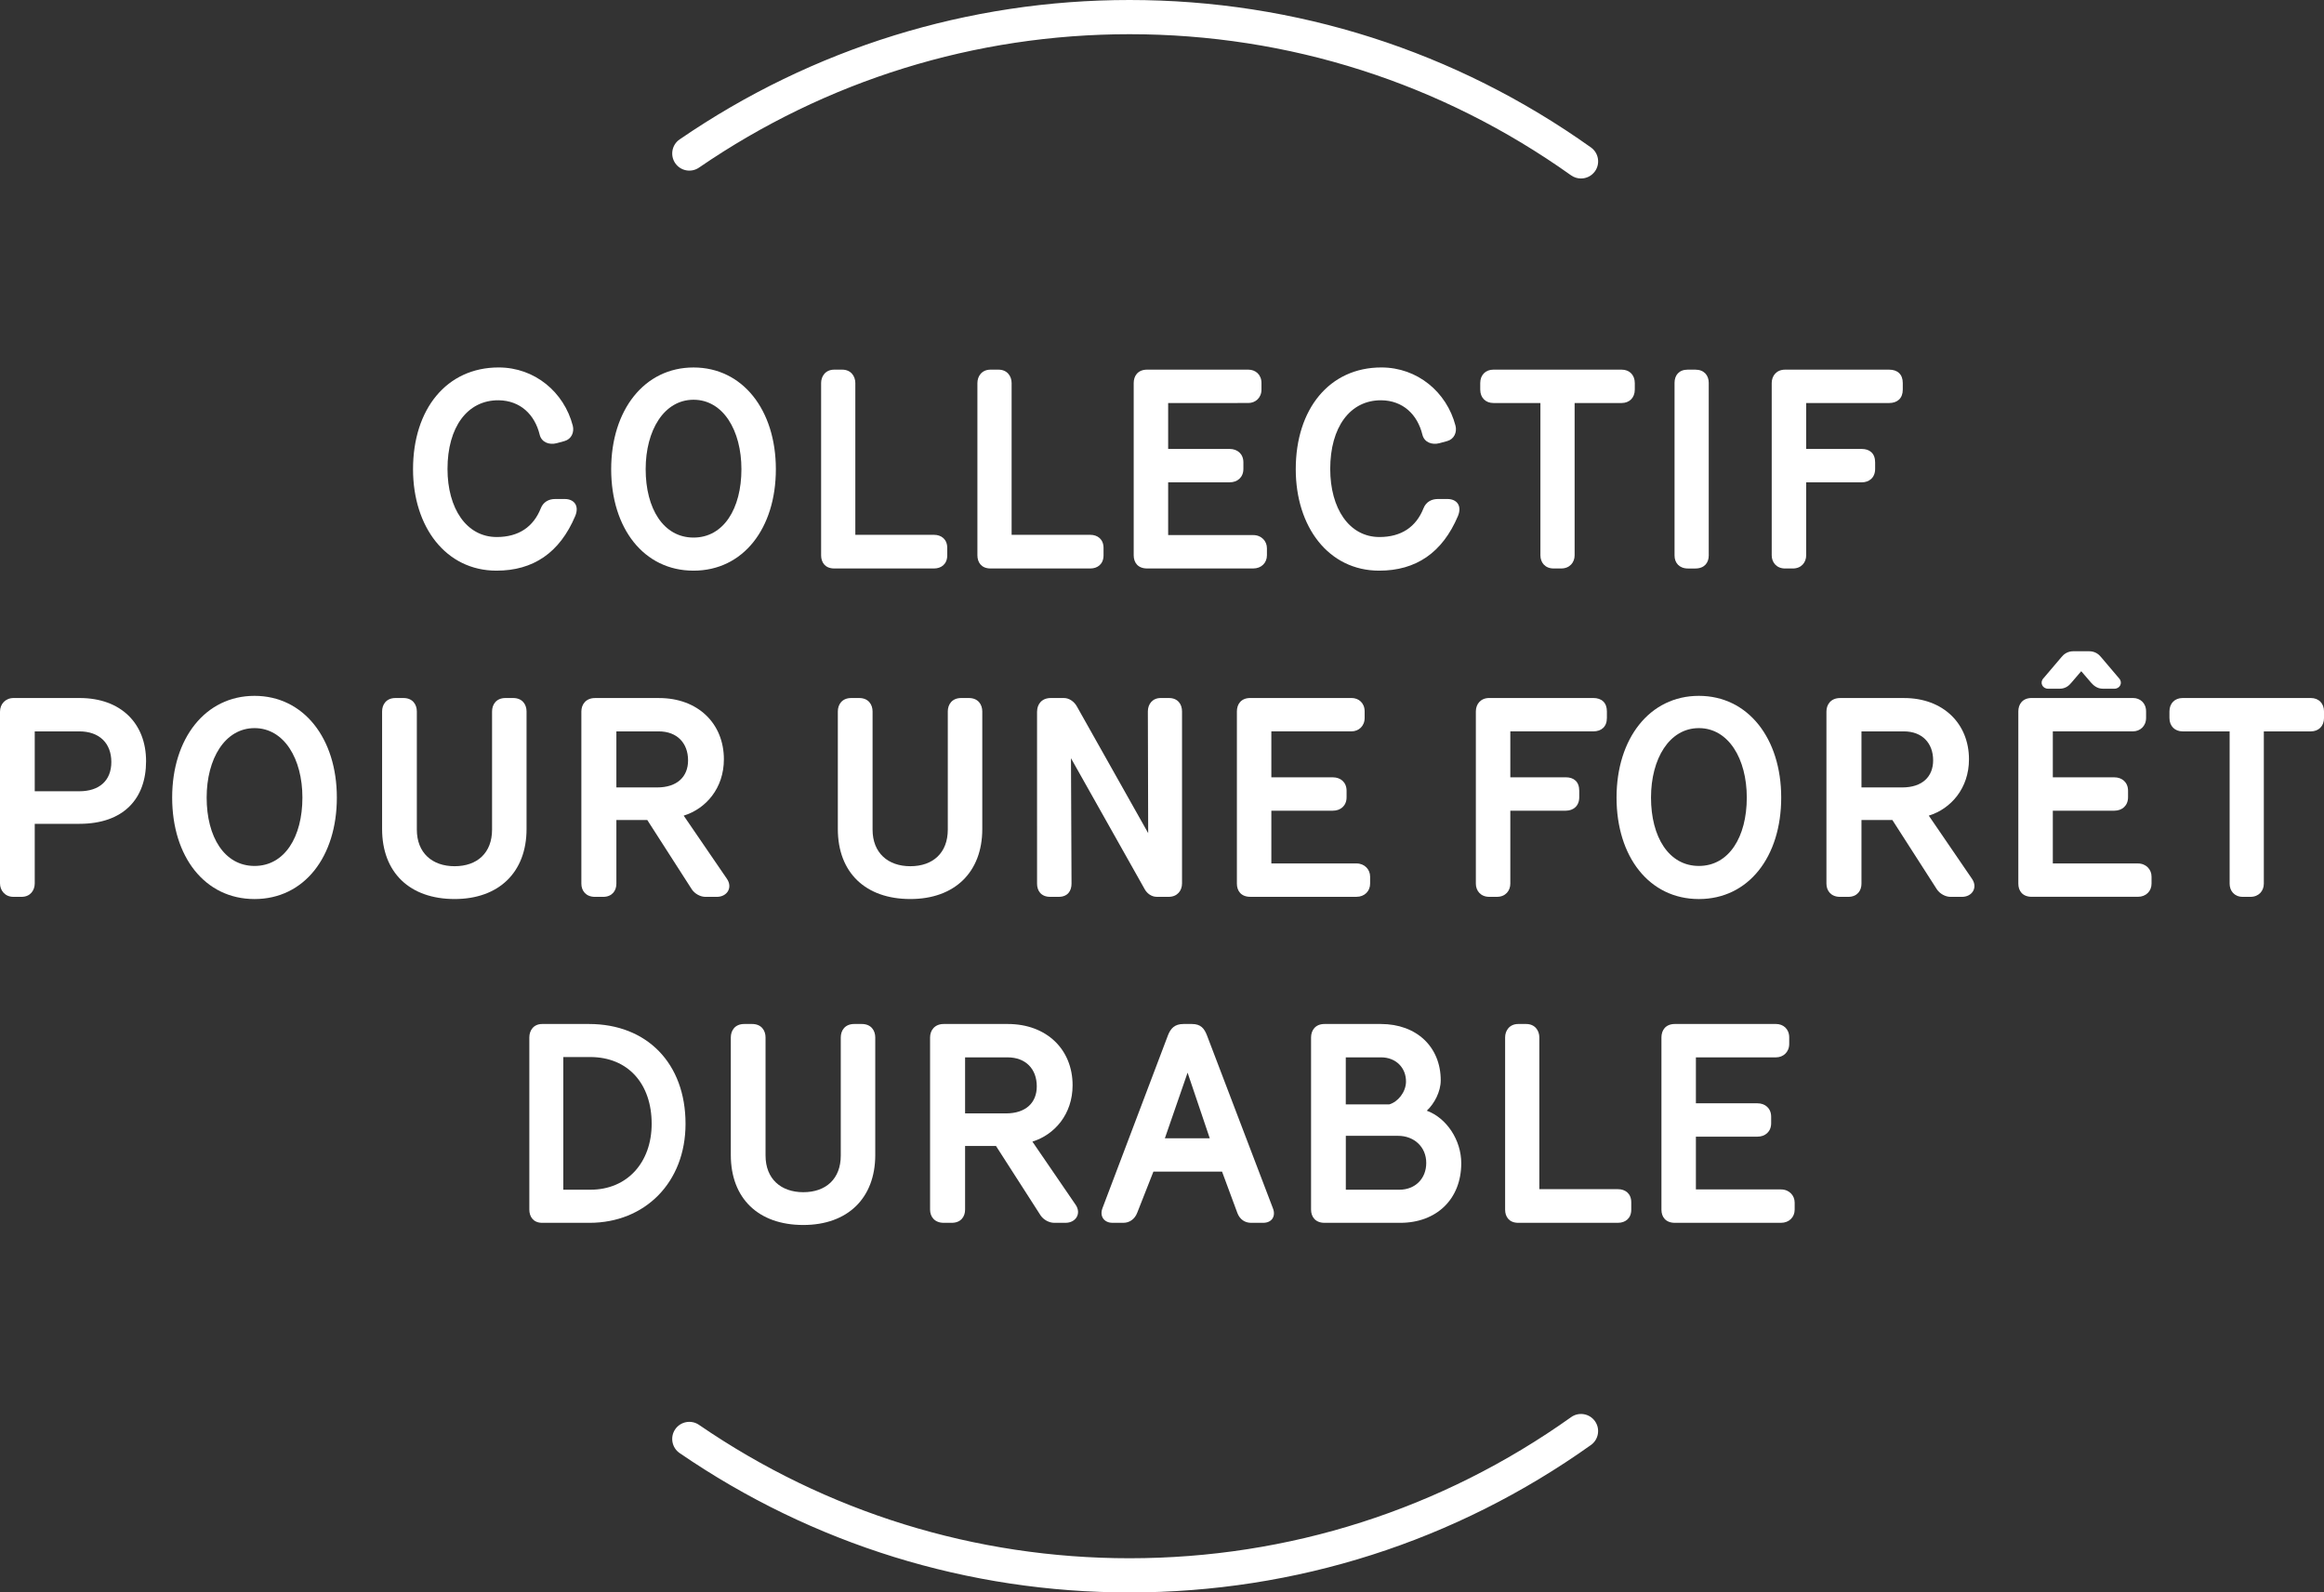 <?xml version="1.0" encoding="utf-8"?>
<!-- Generator: Adobe Illustrator 16.0.4, SVG Export Plug-In . SVG Version: 6.00 Build 0)  -->
<!DOCTYPE svg PUBLIC "-//W3C//DTD SVG 1.1//EN" "http://www.w3.org/Graphics/SVG/1.1/DTD/svg11.dtd">
<svg version="1.1" id="Layer_1" xmlns="http://www.w3.org/2000/svg" xmlns:xlink="http://www.w3.org/1999/xlink" x="0px" y="0px"
	 width="101.888px" height="69.833px" viewBox="0 0 101.888 69.833" enable-background="new 0 0 101.888 69.833"
	 xml:space="preserve">
<rect x="0" y="0" width="101.888" height="69.833" fill="#333333" stroke="none"/>
<g>
	<defs>
		<rect id="SVGID_1_" y="0" width="101.888" height="69.833"/>
	</defs>
	<clipPath id="SVGID_2_">
		<use xlink:href="#SVGID_1_"  overflow="visible"/>
	</clipPath>
	<path clip-path="url(#SVGID_2_)" fill="#FFFFFF" d="M24.333,21.883h0.432c0.383,0,0.647,0.276,0.455,0.744
		c-0.683,1.619-1.847,2.398-3.454,2.398c-2.219,0-3.658-1.919-3.658-4.449c0-2.639,1.475-4.462,3.754-4.462
		c1.583,0,2.867,1.08,3.25,2.555c0.072,0.288-0.06,0.588-0.36,0.672l-0.347,0.095c-0.324,0.084-0.66-0.035-0.744-0.371
		c-0.216-0.888-0.851-1.499-1.799-1.512c-1.379-0.011-2.243,1.188-2.243,3.011c0,1.727,0.828,2.986,2.159,2.986
		c0.96,0,1.607-0.444,1.931-1.259C23.816,22.015,24.057,21.883,24.333,21.883"/>
	<path clip-path="url(#SVGID_2_)" fill="#FFFFFF" d="M26.795,20.576c0-2.591,1.451-4.461,3.61-4.461c2.159,0,3.61,1.87,3.61,4.461
		c0,2.59-1.427,4.449-3.61,4.449C28.224,25.025,26.795,23.166,26.795,20.576 M28.307,20.576c0,1.727,0.78,2.998,2.099,2.998
		c1.319,0,2.099-1.271,2.099-2.998c0-1.703-0.803-3.046-2.099-3.046C29.11,17.53,28.307,18.873,28.307,20.576"/>
	<path clip-path="url(#SVGID_2_)" fill="#FFFFFF" d="M36.575,24.929c-0.408,0-0.576-0.276-0.576-0.576v-7.555
		c0-0.3,0.192-0.588,0.576-0.588h0.348c0.384,0,0.576,0.288,0.576,0.588v6.656h3.454c0.3,0,0.576,0.18,0.576,0.576v0.323
		c0,0.396-0.276,0.576-0.576,0.576H36.575z"/>
	<path clip-path="url(#SVGID_2_)" fill="#FFFFFF" d="M43.427,24.929c-0.408,0-0.576-0.276-0.576-0.576v-7.555
		c0-0.3,0.192-0.588,0.576-0.588h0.348c0.384,0,0.576,0.288,0.576,0.588v6.656h3.454c0.3,0,0.576,0.18,0.576,0.576v0.323
		c0,0.396-0.276,0.576-0.576,0.576H43.427z"/>
	<path clip-path="url(#SVGID_2_)" fill="#FFFFFF" d="M51.214,17.673v2.015h2.699c0.335,0,0.599,0.215,0.599,0.588v0.287
		c0,0.372-0.264,0.588-0.599,0.588h-2.699v2.314h3.73c0.36,0,0.6,0.265,0.6,0.576v0.312c0,0.324-0.239,0.576-0.6,0.576h-4.653
		c-0.408,0-0.588-0.264-0.588-0.576v-7.555c0-0.312,0.18-0.588,0.588-0.588h4.438c0.312,0,0.576,0.215,0.576,0.588v0.287
		c0,0.36-0.265,0.588-0.576,0.588H51.214z"/>
	<path clip-path="url(#SVGID_2_)" fill="#FFFFFF" d="M63.031,21.883h0.433c0.384,0,0.647,0.276,0.456,0.744
		c-0.685,1.619-1.848,2.398-3.454,2.398c-2.219,0-3.658-1.919-3.658-4.449c0-2.639,1.475-4.462,3.754-4.462
		c1.583,0,2.866,1.08,3.25,2.555c0.072,0.288-0.06,0.588-0.36,0.672l-0.348,0.095c-0.323,0.084-0.659-0.035-0.743-0.371
		c-0.216-0.888-0.852-1.499-1.799-1.512c-1.38-0.011-2.243,1.188-2.243,3.011c0,1.727,0.827,2.986,2.159,2.986
		c0.959,0,1.607-0.444,1.93-1.259C62.516,22.015,62.757,21.883,63.031,21.883"/>
	<path clip-path="url(#SVGID_2_)" fill="#FFFFFF" d="M65.471,17.673c-0.335,0-0.575-0.228-0.575-0.588v-0.287
		c0-0.36,0.24-0.588,0.575-0.588h5.625c0.336,0,0.576,0.228,0.576,0.588v0.287c0,0.36-0.24,0.588-0.576,0.588h-2.062v6.68
		c0,0.312-0.217,0.576-0.588,0.576H68.11c-0.372,0-0.576-0.264-0.576-0.576v-6.68H65.471z"/>
	<path clip-path="url(#SVGID_2_)" fill="#FFFFFF" d="M73.415,16.786c0-0.324,0.191-0.576,0.576-0.576h0.336
		c0.383,0,0.587,0.252,0.587,0.576v7.58c0,0.312-0.192,0.564-0.587,0.564h-0.324c-0.384,0-0.588-0.252-0.588-0.564V16.786z"/>
	<path clip-path="url(#SVGID_2_)" fill="#FFFFFF" d="M79.186,24.354c0,0.3-0.204,0.576-0.587,0.576h-0.336
		c-0.384,0-0.588-0.276-0.588-0.576v-7.556c0-0.312,0.204-0.588,0.588-0.588h4.558c0.371,0,0.6,0.205,0.6,0.588v0.288
		c0,0.384-0.24,0.588-0.6,0.588h-3.635v2.014h2.436c0.348,0,0.587,0.192,0.587,0.588v0.288c0,0.384-0.263,0.588-0.587,0.588h-2.436
		V24.354z"/>
	<path clip-path="url(#SVGID_2_)" fill="#FFFFFF" d="M3.49,30.61c1.811,0,2.914,1.115,2.914,2.77c0,1.655-0.995,2.747-2.926,2.747
		H1.523v2.613c0,0.301-0.192,0.589-0.576,0.589h-0.36C0.215,39.33,0,39.042,0,38.741v-7.532c0-0.336,0.239-0.599,0.599-0.599H3.49z
		 M1.523,32.073v2.626h1.955c0.875,0,1.403-0.467,1.403-1.283c0-0.827-0.528-1.343-1.403-1.343H1.523z"/>
	<path clip-path="url(#SVGID_2_)" fill="#FFFFFF" d="M7.548,34.976c0-2.591,1.451-4.461,3.61-4.461c2.159,0,3.61,1.87,3.61,4.461
		c0,2.59-1.427,4.45-3.61,4.45C8.977,39.425,7.548,37.566,7.548,34.976 M9.06,34.976c0,1.727,0.78,2.998,2.099,2.998
		c1.319,0,2.099-1.271,2.099-2.998c0-1.703-0.803-3.046-2.099-3.046C9.863,31.93,9.06,33.272,9.06,34.976"/>
	<path clip-path="url(#SVGID_2_)" fill="#FFFFFF" d="M16.752,36.355v-5.157c0-0.3,0.18-0.588,0.588-0.588h0.348
		c0.407,0,0.587,0.288,0.587,0.588v5.182c0,1.019,0.672,1.606,1.655,1.606c0.996,0,1.643-0.588,1.643-1.606v-5.182
		c0-0.3,0.18-0.588,0.588-0.588h0.336c0.408,0,0.588,0.288,0.588,0.588v5.157c0,1.895-1.212,3.07-3.155,3.07
		C17.963,39.425,16.752,38.262,16.752,36.355"/>
	<path clip-path="url(#SVGID_2_)" fill="#FFFFFF" d="M31.869,38.538c0.263,0.384,0.011,0.792-0.444,0.792h-0.492
		c-0.228,0-0.468-0.133-0.599-0.324l-1.956-3.046h-1.355v2.794c0,0.3-0.18,0.576-0.587,0.576h-0.349
		c-0.407,0-0.599-0.276-0.599-0.576v-7.555c0-0.3,0.192-0.588,0.599-0.588h2.807c1.703,0,2.842,1.115,2.842,2.686
		c0,1.272-0.791,2.171-1.762,2.471L31.869,38.538z M27.023,32.073v2.458h1.787c0.888,0,1.356-0.479,1.356-1.187
		c0-0.755-0.48-1.271-1.284-1.271H27.023z"/>
	<path clip-path="url(#SVGID_2_)" fill="#FFFFFF" d="M36.732,36.355v-5.157c0-0.3,0.18-0.588,0.588-0.588h0.348
		c0.407,0,0.587,0.288,0.587,0.588v5.182c0,1.019,0.672,1.606,1.655,1.606c0.996,0,1.643-0.588,1.643-1.606v-5.182
		c0-0.3,0.18-0.588,0.588-0.588h0.336c0.408,0,0.588,0.288,0.588,0.588v5.157c0,1.895-1.212,3.07-3.155,3.07
		C37.943,39.425,36.732,38.262,36.732,36.355"/>
	<path clip-path="url(#SVGID_2_)" fill="#FFFFFF" d="M45.468,31.198c0-0.3,0.192-0.588,0.6-0.588h0.575
		c0.241,0,0.456,0.168,0.564,0.36l3.131,5.565l-0.014-5.337c0-0.324,0.205-0.588,0.564-0.588h0.36c0.384,0,0.574,0.264,0.574,0.588
		v7.543c0,0.312-0.202,0.588-0.587,0.588h-0.516c-0.24,0-0.432-0.155-0.527-0.323l-3.239-5.756l0.024,5.504
		c0,0.3-0.156,0.575-0.563,0.575h-0.372c-0.408,0-0.576-0.275-0.576-0.575V31.198z"/>
	<path clip-path="url(#SVGID_2_)" fill="#FFFFFF" d="M55.738,32.073v2.015h2.699c0.335,0,0.599,0.215,0.599,0.588v0.287
		c0,0.372-0.264,0.588-0.599,0.588h-2.699v2.313h3.73c0.359,0,0.6,0.266,0.6,0.576v0.312c0,0.324-0.24,0.576-0.6,0.576h-4.653
		c-0.408,0-0.588-0.265-0.588-0.576v-7.555c0-0.312,0.18-0.588,0.588-0.588h4.438c0.312,0,0.575,0.215,0.575,0.588v0.287
		c0,0.36-0.264,0.588-0.575,0.588H55.738z"/>
	<path clip-path="url(#SVGID_2_)" fill="#FFFFFF" d="M66.215,38.753c0,0.3-0.204,0.576-0.587,0.576h-0.336
		c-0.385,0-0.588-0.276-0.588-0.576v-7.556c0-0.312,0.203-0.588,0.588-0.588h4.557c0.372,0,0.6,0.205,0.6,0.588v0.288
		c0,0.384-0.239,0.588-0.6,0.588h-3.634v2.014h2.435c0.349,0,0.587,0.192,0.587,0.588v0.288c0,0.384-0.264,0.588-0.587,0.588h-2.435
		V38.753z"/>
	<path clip-path="url(#SVGID_2_)" fill="#FFFFFF" d="M70.872,34.976c0-2.591,1.45-4.461,3.609-4.461s3.61,1.87,3.61,4.461
		c0,2.59-1.427,4.45-3.61,4.45C72.3,39.425,70.872,37.566,70.872,34.976 M72.383,34.976c0,1.727,0.78,2.998,2.099,2.998
		c1.319,0,2.1-1.271,2.1-2.998c0-1.703-0.804-3.046-2.1-3.046C73.187,31.93,72.383,33.272,72.383,34.976"/>
	<path clip-path="url(#SVGID_2_)" fill="#FFFFFF" d="M86.455,38.538c0.264,0.384,0.012,0.792-0.443,0.792h-0.491
		c-0.229,0-0.469-0.133-0.601-0.324l-1.955-3.046H81.61v2.794c0,0.3-0.18,0.576-0.587,0.576h-0.35c-0.406,0-0.599-0.276-0.599-0.576
		v-7.555c0-0.3,0.192-0.588,0.599-0.588h2.808c1.703,0,2.842,1.115,2.842,2.686c0,1.272-0.791,2.171-1.762,2.471L86.455,38.538z
		 M81.61,32.073v2.458h1.787c0.888,0,1.355-0.479,1.355-1.187c0-0.755-0.479-1.271-1.284-1.271H81.61z"/>
	<path clip-path="url(#SVGID_2_)" fill="#FFFFFF" d="M89.999,32.073v2.015h2.698c0.335,0,0.6,0.216,0.6,0.588v0.287
		c0,0.372-0.265,0.588-0.6,0.588h-2.698v2.314h3.729c0.36,0,0.599,0.265,0.599,0.575v0.312c0,0.323-0.238,0.575-0.599,0.575h-4.654
		c-0.406,0-0.587-0.264-0.587-0.575v-7.555c0-0.312,0.181-0.588,0.587-0.588h4.438c0.312,0,0.576,0.216,0.576,0.588v0.287
		c0,0.36-0.265,0.588-0.576,0.588H89.999z M91.594,28.559c0.252,0,0.42,0.132,0.516,0.252l0.803,0.947
		c0.156,0.18,0.036,0.444-0.215,0.444h-0.504c-0.252,0-0.408-0.144-0.516-0.264l-0.433-0.504l-0.432,0.504
		c-0.107,0.132-0.263,0.264-0.515,0.264h-0.504c-0.252,0-0.372-0.264-0.217-0.444l0.805-0.947c0.096-0.12,0.263-0.252,0.515-0.252
		H91.594z"/>
	<path clip-path="url(#SVGID_2_)" fill="#FFFFFF" d="M95.688,32.073c-0.335,0-0.576-0.228-0.576-0.588v-0.287
		c0-0.36,0.241-0.588,0.576-0.588h5.625c0.336,0,0.576,0.228,0.576,0.588v0.287c0,0.36-0.24,0.588-0.576,0.588h-2.063v6.68
		c0,0.312-0.216,0.576-0.587,0.576h-0.336c-0.372,0-0.576-0.265-0.576-0.576v-6.68H95.688z"/>
	<path clip-path="url(#SVGID_2_)" fill="#FFFFFF" d="M23.771,53.624c-0.396,0-0.564-0.276-0.564-0.576v-7.555
		c0-0.3,0.18-0.588,0.564-0.588h2.051c2.542,0,4.233,1.727,4.233,4.377c0,2.579-1.786,4.342-4.209,4.342H23.771z M25.883,52.172
		c1.631,0,2.687-1.211,2.687-2.891c0-1.738-1.02-2.927-2.699-2.927h-1.175v5.817H25.883z"/>
	<path clip-path="url(#SVGID_2_)" fill="#FFFFFF" d="M32.04,50.649v-5.156c0-0.3,0.18-0.588,0.588-0.588h0.348
		c0.407,0,0.587,0.288,0.587,0.588v5.181c0,1.02,0.672,1.607,1.655,1.607c0.996,0,1.643-0.588,1.643-1.607v-5.181
		c0-0.3,0.18-0.588,0.588-0.588h0.336c0.408,0,0.588,0.288,0.588,0.588v5.156c0,1.896-1.212,3.07-3.155,3.07
		C33.251,53.719,32.04,52.556,32.04,50.649"/>
	<path clip-path="url(#SVGID_2_)" fill="#FFFFFF" d="M47.157,52.832c0.263,0.384,0.011,0.792-0.444,0.792h-0.492
		c-0.228,0-0.468-0.132-0.599-0.324l-1.956-3.046h-1.355v2.794c0,0.301-0.18,0.576-0.587,0.576h-0.349
		c-0.407,0-0.599-0.275-0.599-0.576v-7.555c0-0.3,0.192-0.588,0.599-0.588h2.807c1.703,0,2.842,1.115,2.842,2.686
		c0,1.272-0.791,2.171-1.762,2.472L47.157,52.832z M42.311,46.368v2.458h1.787c0.888,0,1.356-0.479,1.356-1.187
		c0-0.756-0.48-1.271-1.284-1.271H42.311z"/>
	<path clip-path="url(#SVGID_2_)" fill="#FFFFFF" d="M50.567,51.38l-0.708,1.799c-0.108,0.288-0.348,0.444-0.6,0.444h-0.492
		c-0.347,0-0.575-0.276-0.431-0.647l2.866-7.567c0.119-0.312,0.3-0.504,0.683-0.504h0.372c0.384,0,0.54,0.191,0.66,0.504l2.89,7.579
		c0.133,0.336-0.035,0.636-0.431,0.636h-0.528c-0.264,0-0.492-0.144-0.6-0.432l-0.671-1.812H50.567z M51.07,49.917h1.968
		l-0.972-2.878L51.07,49.917z"/>
	<path clip-path="url(#SVGID_2_)" fill="#FFFFFF" d="M58.067,53.624c-0.408,0-0.588-0.276-0.588-0.576v-7.555
		c0-0.3,0.18-0.588,0.588-0.588h2.471c1.57,0,2.626,1.007,2.626,2.471c0,0.491-0.275,1.019-0.611,1.331
		c0.876,0.324,1.511,1.295,1.511,2.302c0,1.584-1.091,2.615-2.674,2.615H58.067z M59.002,48.43h1.907
		c0.372-0.107,0.721-0.527,0.732-0.983c0.012-0.623-0.444-1.079-1.092-1.079h-1.548V48.43z M61.354,52.172
		c0.684,0,1.175-0.479,1.175-1.175c0-0.708-0.539-1.188-1.235-1.188h-2.291v2.363H61.354z"/>
	<path clip-path="url(#SVGID_2_)" fill="#FFFFFF" d="M66.563,53.624c-0.408,0-0.576-0.276-0.576-0.576v-7.555
		c0-0.3,0.192-0.588,0.576-0.588h0.348c0.384,0,0.576,0.288,0.576,0.588v6.656h3.454c0.3,0,0.576,0.18,0.576,0.575v0.323
		c0,0.396-0.276,0.576-0.576,0.576H66.563z"/>
	<path clip-path="url(#SVGID_2_)" fill="#FFFFFF" d="M74.351,46.368v2.015h2.699c0.335,0,0.6,0.216,0.6,0.588v0.287
		c0,0.372-0.265,0.588-0.6,0.588h-2.699v2.314h3.73c0.36,0,0.6,0.265,0.6,0.576v0.312c0,0.324-0.239,0.576-0.6,0.576h-4.653
		c-0.408,0-0.588-0.264-0.588-0.576v-7.555c0-0.312,0.18-0.588,0.588-0.588h4.438c0.312,0,0.576,0.215,0.576,0.588v0.287
		c0,0.36-0.265,0.588-0.576,0.588H74.351z"/>
	<path clip-path="url(#SVGID_2_)" fill="#FFFFFF" d="M69.313,7.827c-0.151,0-0.303-0.045-0.436-0.139
		C63.195,3.64,56.501,1.5,49.521,1.5c-6.771,0-13.298,2.023-18.875,5.85c-0.342,0.235-0.808,0.148-1.043-0.194
		c-0.234-0.342-0.148-0.809,0.194-1.043C35.625,2.114,42.444,0,49.521,0c7.294,0,14.29,2.236,20.229,6.466
		c0.337,0.24,0.416,0.709,0.176,1.046C69.778,7.718,69.548,7.827,69.313,7.827"/>
	<path clip-path="url(#SVGID_2_)" fill="#FFFFFF" d="M49.52,69.833c-7.076,0-13.896-2.114-19.724-6.112
		c-0.341-0.234-0.428-0.702-0.194-1.043c0.235-0.342,0.702-0.428,1.043-0.194c5.577,3.827,12.104,5.85,18.875,5.85
		c6.981,0,13.675-2.14,19.359-6.187c0.336-0.242,0.805-0.162,1.046,0.175c0.24,0.338,0.161,0.806-0.176,1.046
		C63.81,67.597,56.814,69.833,49.52,69.833"/>
</g>
</svg>
